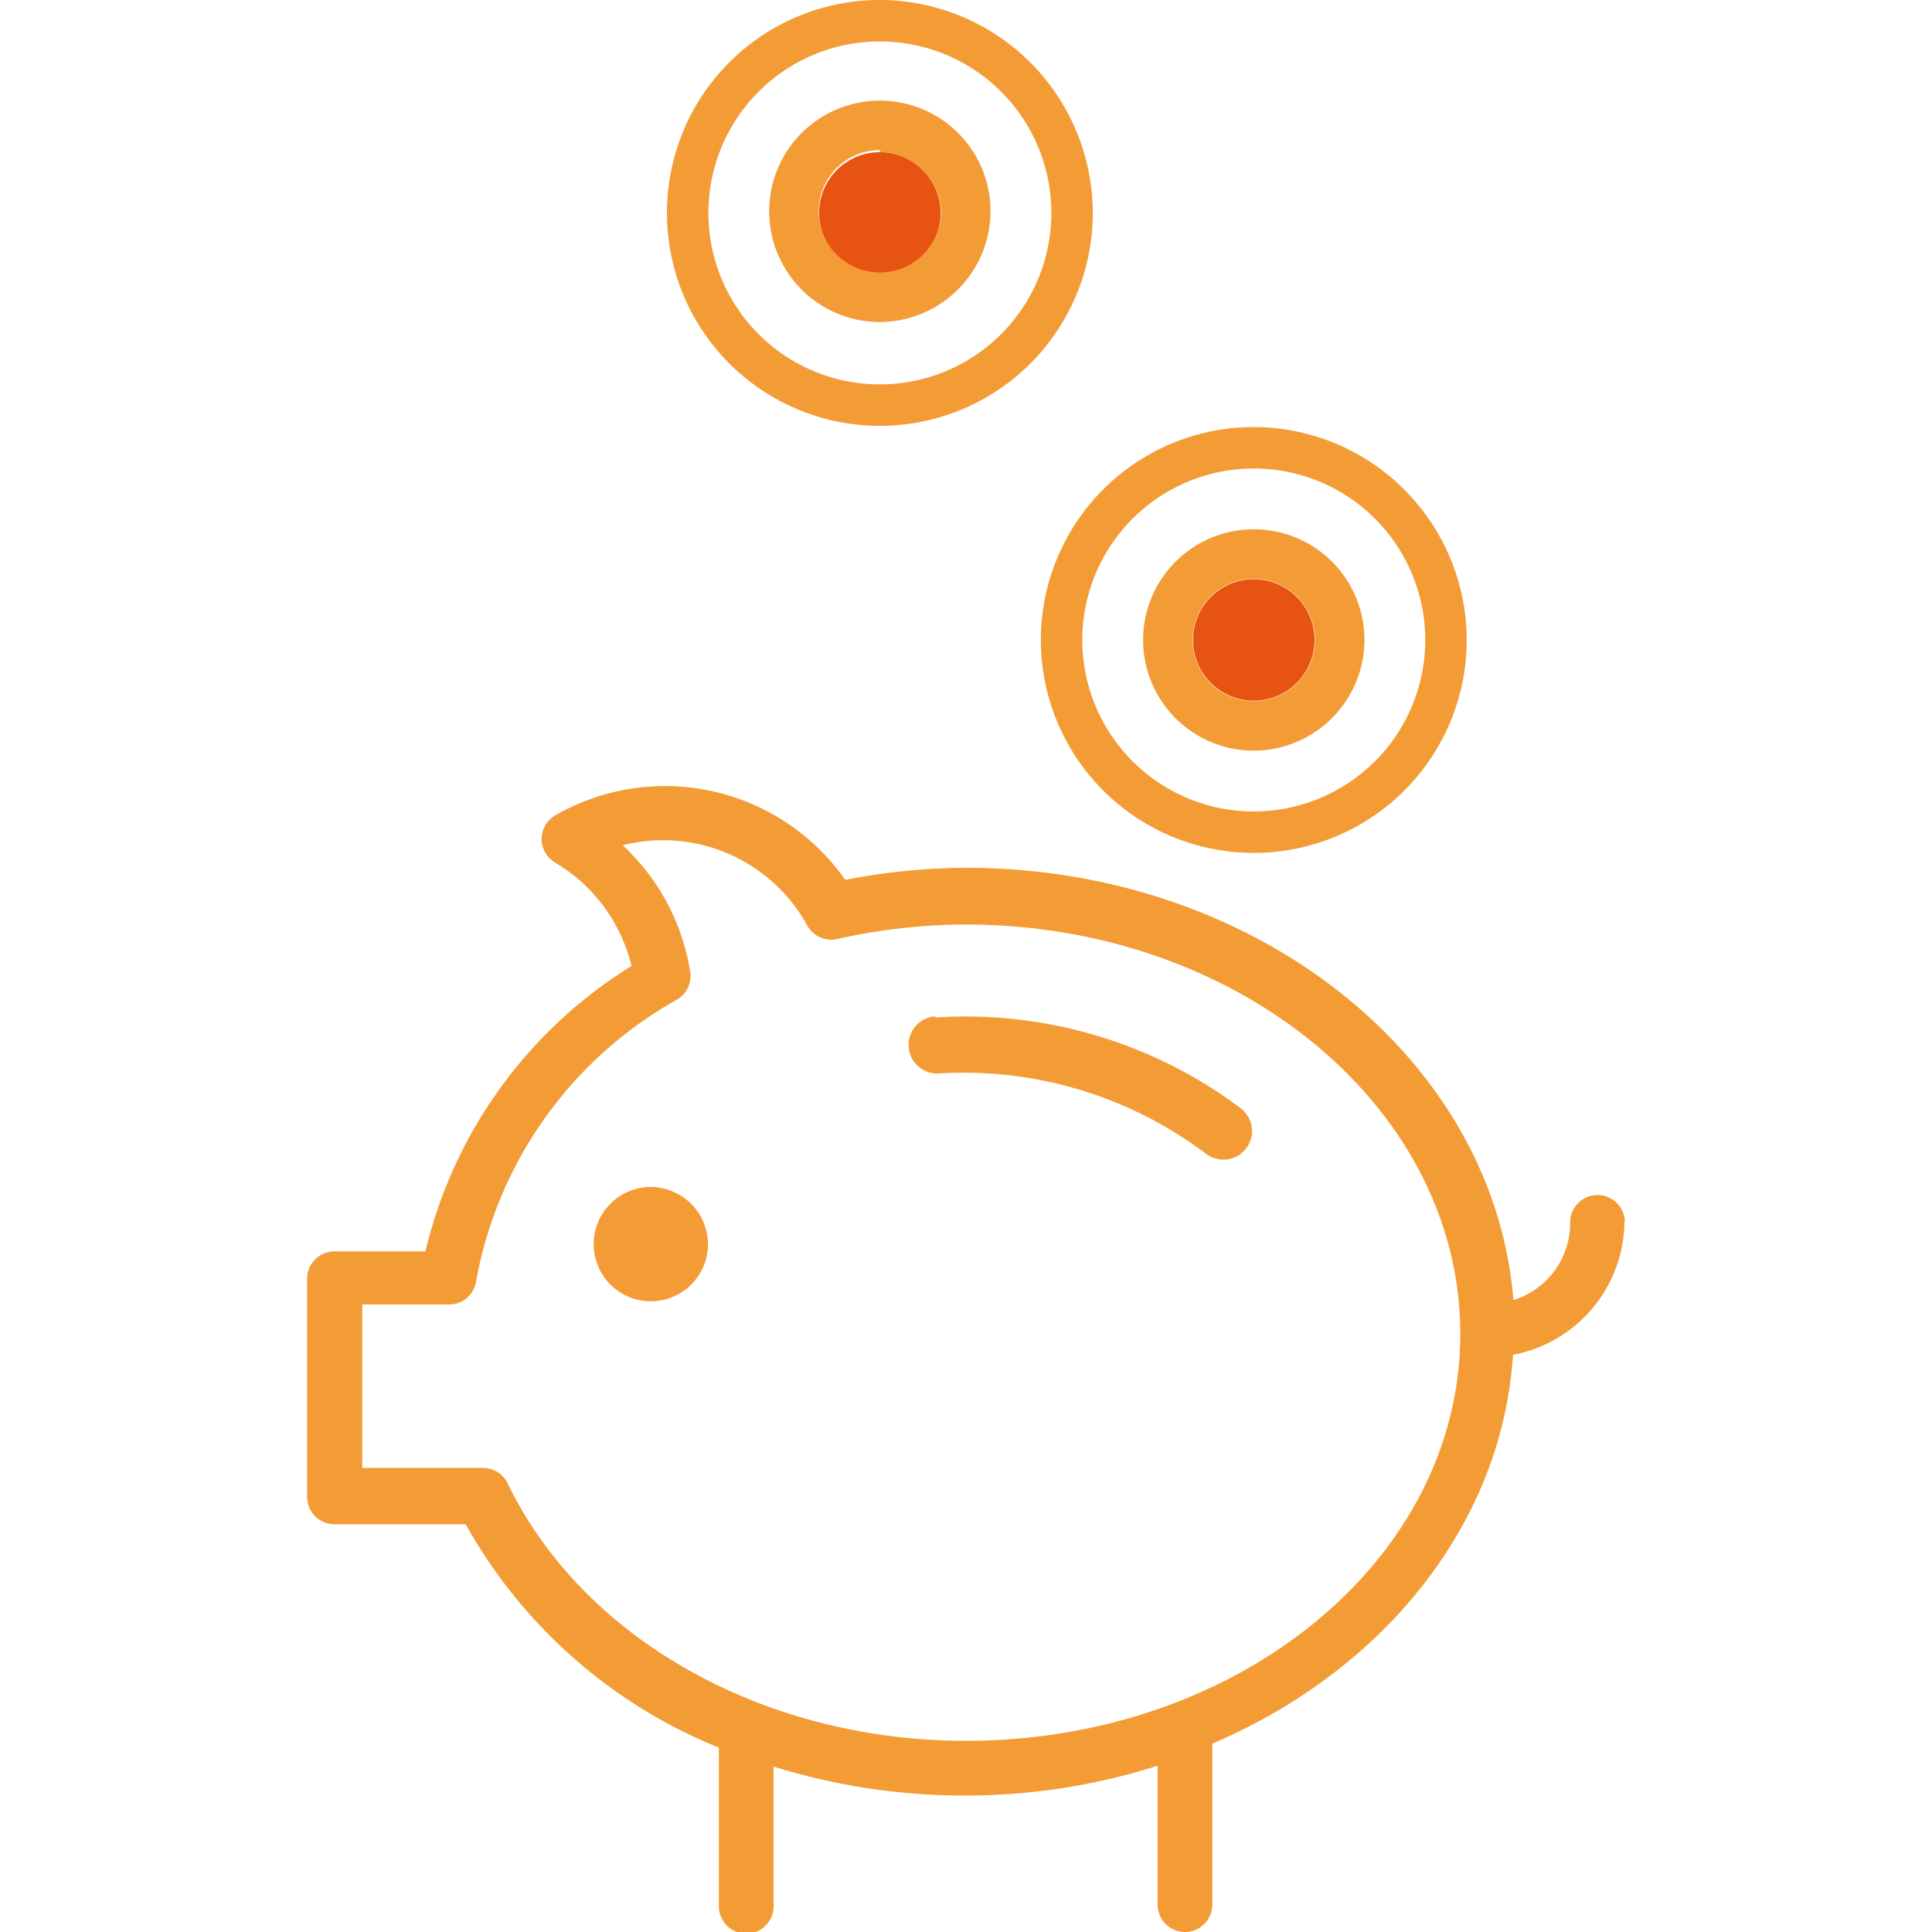 <svg id="Capa_1" data-name="Capa 1" xmlns="http://www.w3.org/2000/svg" xmlns:xlink="http://www.w3.org/1999/xlink" viewBox="0 0 48 48"><defs><style>.cls-1{fill:none;clip-rule:evenodd;}.cls-2{clip-path:url(#clip-path);}.cls-3,.cls-5{fill:#f39c36;}.cls-3{fill-rule:evenodd;}.cls-4{fill:#e75311;}</style><clipPath id="clip-path"><polygon class="cls-1" points="-182.92 33.08 -179.85 11.65 -182.98 11.08 -182.92 33.08"/></clipPath></defs><title>iconos</title><path class="cls-3" d="M23.24,25.25a.71.71,0,1,0,.09,1.42,10,10,0,0,1,6.64,2,.71.71,0,0,0,.85-1.14,11.39,11.39,0,0,0-7.59-2.25"/><path class="cls-3" d="M40.37,30.37a.68.68,0,0,0-1.36,0A2,2,0,0,1,37.6,32.3c-.48-6-6.39-10.74-13.6-10.74a15.9,15.9,0,0,0-3,.3,5.47,5.47,0,0,0-7.21-1.6.68.68,0,0,0,0,1.17A4.1,4.1,0,0,1,15.69,24a11.44,11.44,0,0,0-5.12,7.09H8.31a.68.68,0,0,0-.68.68v5.42a.68.68,0,0,0,.68.68h3.26a12.61,12.61,0,0,0,6.29,5.55v3.94a.68.68,0,0,0,1.36,0V43.89a15.94,15.94,0,0,0,4.77.72,15.76,15.76,0,0,0,4.77-.74v3.45a.68.68,0,0,0,1.36,0v-4c4.24-1.81,7.2-5.44,7.47-9.66a3.4,3.4,0,0,0,2.77-3.32M24,43.25c-5,0-9.51-2.51-11.39-6.4a.68.68,0,0,0-.61-.38H9V32.41h2.15a.68.68,0,0,0,.68-.58,10.06,10.06,0,0,1,5-7,.68.68,0,0,0,.32-.67A5.44,5.44,0,0,0,15.47,21,4.09,4.09,0,0,1,20.06,23a.68.68,0,0,0,.74.33,14.72,14.72,0,0,1,3.2-.36c6.77,0,12.28,4.56,12.28,10.17S30.77,43.25,24,43.25"/><path class="cls-3" d="M16.17,29.49a1.42,1.42,0,1,0,1.42,1.42,1.43,1.43,0,0,0-1.42-1.42"/><circle class="cls-4" cx="21.86" cy="5.29" r="1.51"/><path class="cls-5" d="M21.86,8a2.75,2.75,0,1,1,2.75-2.75A2.76,2.76,0,0,1,21.86,8Zm0-4.27a1.52,1.52,0,1,0,1.52,1.52A1.52,1.52,0,0,0,21.86,3.78Z"/><path class="cls-5" d="M21.86,0a5.29,5.29,0,1,0,5.29,5.29A5.3,5.3,0,0,0,21.86,0Zm0,9.55a4.26,4.26,0,1,1,4.26-4.26A4.26,4.26,0,0,1,21.86,9.55Z"/><circle class="cls-4" cx="31.15" cy="15.9" r="1.51"/><path class="cls-5" d="M31.15,18.65a2.75,2.75,0,1,1,2.75-2.75A2.76,2.76,0,0,1,31.15,18.65Zm0-4.27a1.52,1.52,0,1,0,1.52,1.52A1.52,1.52,0,0,0,31.15,14.38Z"/><path class="cls-5" d="M31.15,10.61a5.29,5.29,0,1,0,5.29,5.29A5.3,5.3,0,0,0,31.15,10.61Zm0,9.55a4.26,4.26,0,1,1,4.26-4.26A4.26,4.26,0,0,1,31.15,20.16Z"/></svg>